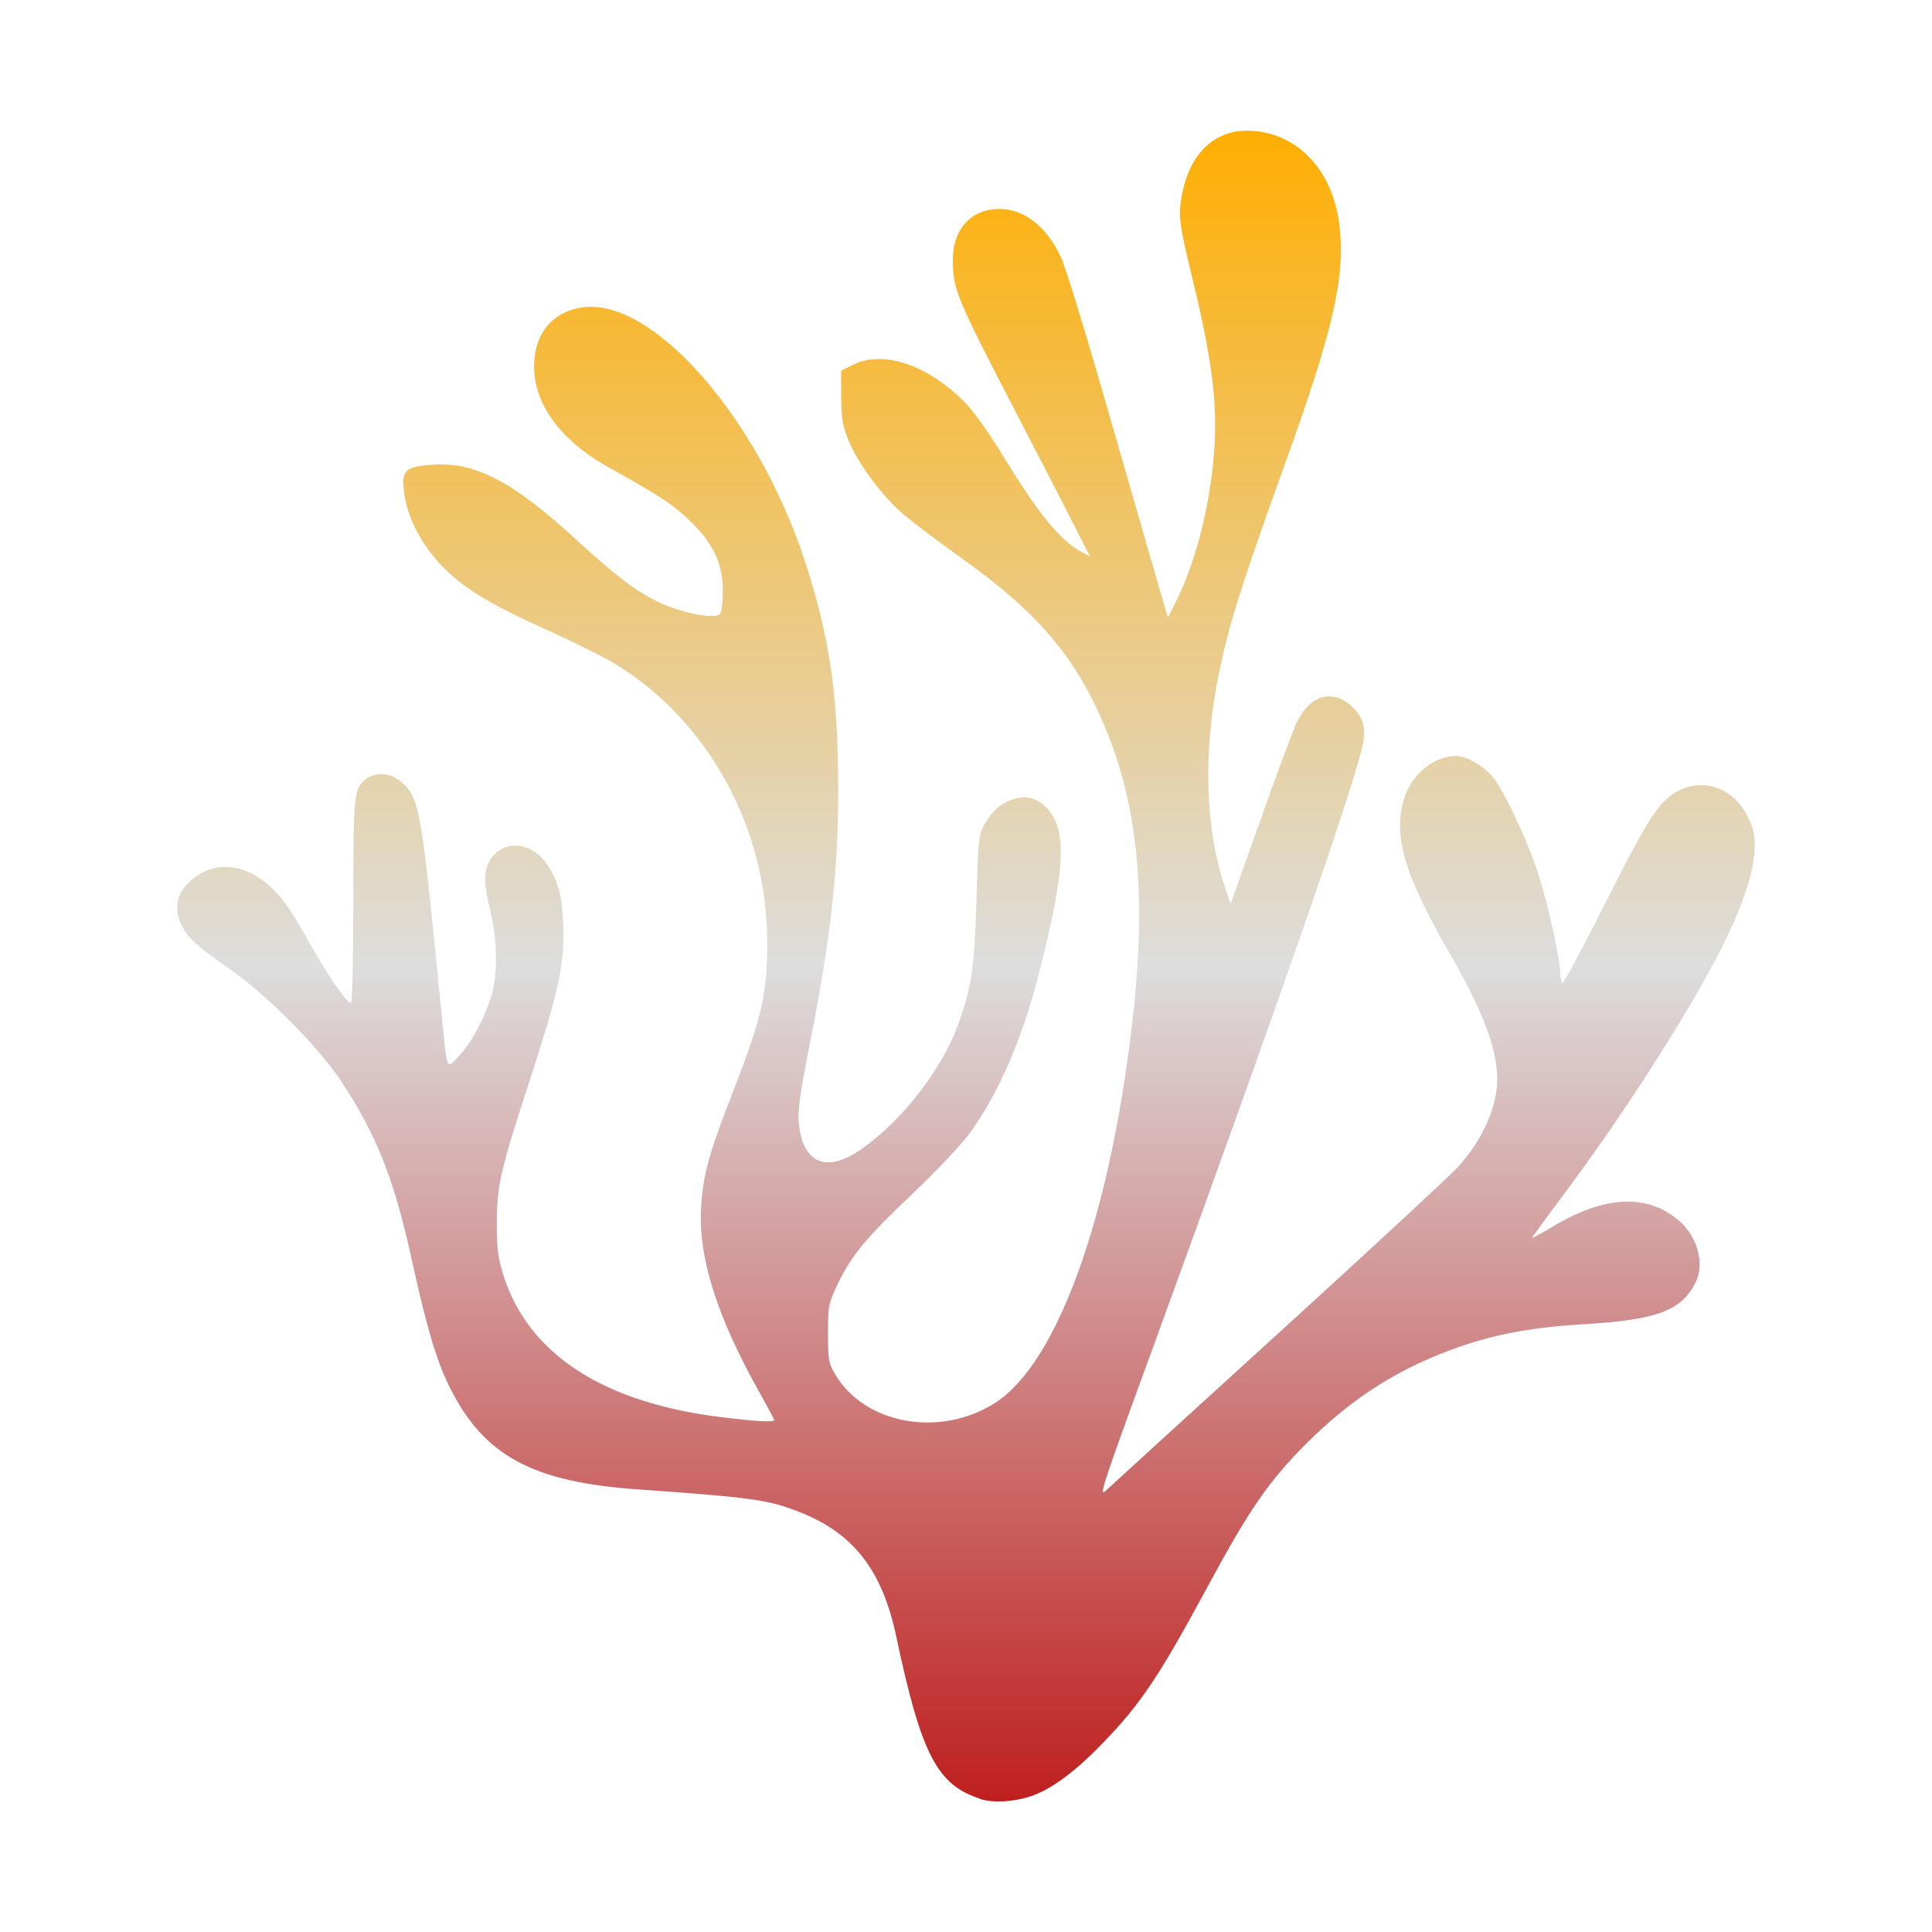 <svg xmlns="http://www.w3.org/2000/svg" xmlns:xlink="http://www.w3.org/1999/xlink" width="64px" height="64px" viewBox="0 0 64 64" version="1.1">
<defs>
<linearGradient id="linear0" gradientUnits="userSpaceOnUse" x1="0" y1="0" x2="0" y2="1" gradientTransform="matrix(52.257,0,0,55.351,5.869,4.324)">
<stop offset="0" style="stop-color:#ffae00;stop-opacity:1;"/>
<stop offset="0.5" style="stop-color:#dddddd;stop-opacity:1;"/>
<stop offset="1" style="stop-color:#bf1d1d;stop-opacity:1;"/>
</linearGradient>
</defs>
<g id="surface1">
<path style=" stroke:none;fill-rule:nonzero;fill:url(#linear0);" d="M 32.457 59.582 C 31.039 59.121 30.516 58.109 29.691 54.219 C 29.23 52.027 28.281 50.797 26.5 50.094 C 25.457 49.68 24.941 49.609 21.113 49.336 C 17.664 49.094 16.055 48.234 14.934 46.027 C 14.488 45.164 14.148 44.039 13.664 41.836 C 13.055 39.043 12.488 37.613 11.285 35.793 C 10.539 34.672 8.852 32.969 7.66 32.137 C 6.516 31.336 6.242 31.09 6.027 30.672 C 5.746 30.133 5.836 29.621 6.285 29.203 C 7.18 28.367 8.457 28.633 9.395 29.848 C 9.559 30.051 9.949 30.688 10.27 31.262 C 10.855 32.312 11.488 33.227 11.625 33.227 C 11.672 33.227 11.703 31.738 11.703 29.867 C 11.703 26.266 11.727 26.086 12.148 25.789 C 12.488 25.555 12.961 25.609 13.309 25.914 C 13.906 26.438 13.969 26.82 14.664 33.961 C 14.82 35.488 14.785 35.438 15.242 34.938 C 15.68 34.457 16.164 33.5 16.328 32.789 C 16.488 32.113 16.457 31.039 16.242 30.176 C 16.027 29.293 16.016 28.945 16.191 28.578 C 16.559 27.809 17.566 27.828 18.109 28.617 C 18.484 29.148 18.613 29.637 18.66 30.598 C 18.711 31.891 18.516 32.801 17.586 35.672 C 16.57 38.766 16.461 39.266 16.457 40.551 C 16.457 41.355 16.5 41.68 16.664 42.207 C 17.488 44.863 19.996 46.488 23.988 46.957 C 25.121 47.094 25.645 47.113 25.645 47.039 C 25.645 47.012 25.445 46.645 25.207 46.211 C 23.727 43.586 23.109 41.621 23.23 39.902 C 23.301 38.902 23.488 38.207 24.188 36.41 C 25.254 33.664 25.41 32.988 25.414 31.23 C 25.422 27.461 23.484 23.895 20.391 22 C 20.051 21.789 19.016 21.273 18.109 20.863 C 16.219 20.012 15.355 19.484 14.664 18.773 C 13.852 17.934 13.363 16.879 13.363 15.969 C 13.363 15.559 13.539 15.449 14.32 15.395 C 15.738 15.293 16.973 15.934 19.098 17.887 C 20.441 19.113 21.062 19.586 21.84 19.957 C 22.586 20.309 23.672 20.516 23.84 20.348 C 23.906 20.289 23.945 19.973 23.945 19.57 C 23.945 18.648 23.613 17.961 22.789 17.188 C 22.23 16.672 21.828 16.41 20.121 15.457 C 18.383 14.477 17.504 13.109 17.727 11.711 C 17.855 10.887 18.43 10.312 19.258 10.188 C 21.566 9.812 25.062 13.758 26.637 18.512 C 27.469 21.016 27.762 22.988 27.766 26.043 C 27.77 28.867 27.539 30.988 26.809 34.664 C 26.516 36.145 26.422 36.801 26.457 37.164 C 26.57 38.523 27.355 38.879 28.5 38.09 C 29.855 37.16 31.188 35.449 31.738 33.945 C 32.176 32.746 32.281 32.051 32.348 29.789 C 32.395 27.906 32.422 27.664 32.59 27.352 C 32.824 26.906 33.125 26.625 33.523 26.488 C 33.961 26.336 34.328 26.418 34.648 26.738 C 35.367 27.461 35.312 28.758 34.395 32.328 C 33.855 34.445 33.039 36.297 32.094 37.578 C 31.82 37.941 31 38.809 30.27 39.504 C 28.699 40.988 28.203 41.594 27.758 42.516 C 27.441 43.188 27.43 43.234 27.43 44.164 C 27.43 45.051 27.445 45.152 27.664 45.523 C 28.645 47.188 31.148 47.637 32.969 46.469 C 35.012 45.16 36.746 40.379 37.496 33.973 C 38.031 29.43 37.676 26.281 36.312 23.434 C 35.387 21.496 34.172 20.145 31.887 18.516 C 31.133 17.977 30.262 17.32 29.961 17.066 C 29.242 16.457 28.441 15.391 28.125 14.625 C 27.91 14.105 27.879 13.906 27.867 13.152 L 27.863 12.281 L 28.254 12.086 C 29.266 11.578 30.773 12.098 32.004 13.375 C 32.266 13.648 32.812 14.414 33.215 15.082 C 34.422 17.062 35.133 17.922 35.863 18.301 L 36.105 18.43 L 35.715 17.664 C 35.504 17.242 34.633 15.543 33.773 13.891 C 31.648 9.797 31.566 9.594 31.566 8.586 C 31.566 7.59 32.18 6.922 33.094 6.922 C 33.93 6.922 34.672 7.504 35.145 8.523 C 35.285 8.82 35.867 10.703 36.449 12.715 C 37.031 14.727 37.77 17.293 38.094 18.418 L 38.688 20.461 L 38.949 19.945 C 39.559 18.734 40.027 16.996 40.191 15.289 C 40.363 13.621 40.191 12.082 39.543 9.406 C 39.059 7.402 39.023 7.164 39.148 6.488 C 39.406 5.043 40.285 4.242 41.504 4.336 C 43.016 4.441 44.148 5.664 44.367 7.438 C 44.578 9.137 44.172 10.934 42.562 15.375 C 41.133 19.348 40.699 20.715 40.379 22.301 C 39.836 24.961 39.922 27.504 40.605 29.473 L 40.766 29.945 L 41.754 27.164 C 42.293 25.637 42.836 24.18 42.961 23.922 C 43.43 22.969 44.219 22.793 44.875 23.496 C 45.191 23.836 45.262 24.211 45.109 24.82 C 44.637 26.688 42.176 33.719 38.242 44.504 C 36.391 49.57 36.375 49.633 36.688 49.328 C 36.867 49.16 39.441 46.812 42.414 44.105 C 45.383 41.402 48.039 38.941 48.309 38.645 C 49.113 37.754 49.598 36.664 49.598 35.758 C 49.594 34.719 49.133 33.5 47.961 31.477 C 46.531 28.988 46.148 27.691 46.5 26.496 C 46.738 25.664 47.496 25.039 48.246 25.043 C 48.562 25.043 49.117 25.355 49.422 25.703 C 49.797 26.137 50.531 27.68 50.945 28.918 C 51.27 29.902 51.688 31.781 51.688 32.258 C 51.688 32.402 51.719 32.543 51.758 32.562 C 51.793 32.59 52.438 31.383 53.191 29.891 C 54.637 27.016 54.984 26.5 55.637 26.18 C 56.625 25.703 57.676 26.254 58.051 27.43 C 58.301 28.227 57.945 29.594 57.012 31.441 C 55.91 33.598 53.781 36.922 51.797 39.57 C 51.234 40.324 50.766 40.969 50.746 41 C 50.734 41.027 51.039 40.875 51.43 40.637 C 53.164 39.594 54.586 39.531 55.633 40.449 C 56.242 40.988 56.477 41.879 56.164 42.488 C 55.703 43.414 54.887 43.719 52.527 43.863 C 50.797 43.961 49.582 44.188 48.363 44.609 C 46.367 45.301 44.812 46.289 43.281 47.812 C 42.031 49.062 41.375 50.012 39.973 52.617 C 38.406 55.516 37.785 56.445 36.543 57.73 C 35.688 58.621 34.902 59.219 34.262 59.461 C 33.664 59.688 32.918 59.742 32.457 59.59 Z M 32.457 59.582 "/>
</g>
</svg>
